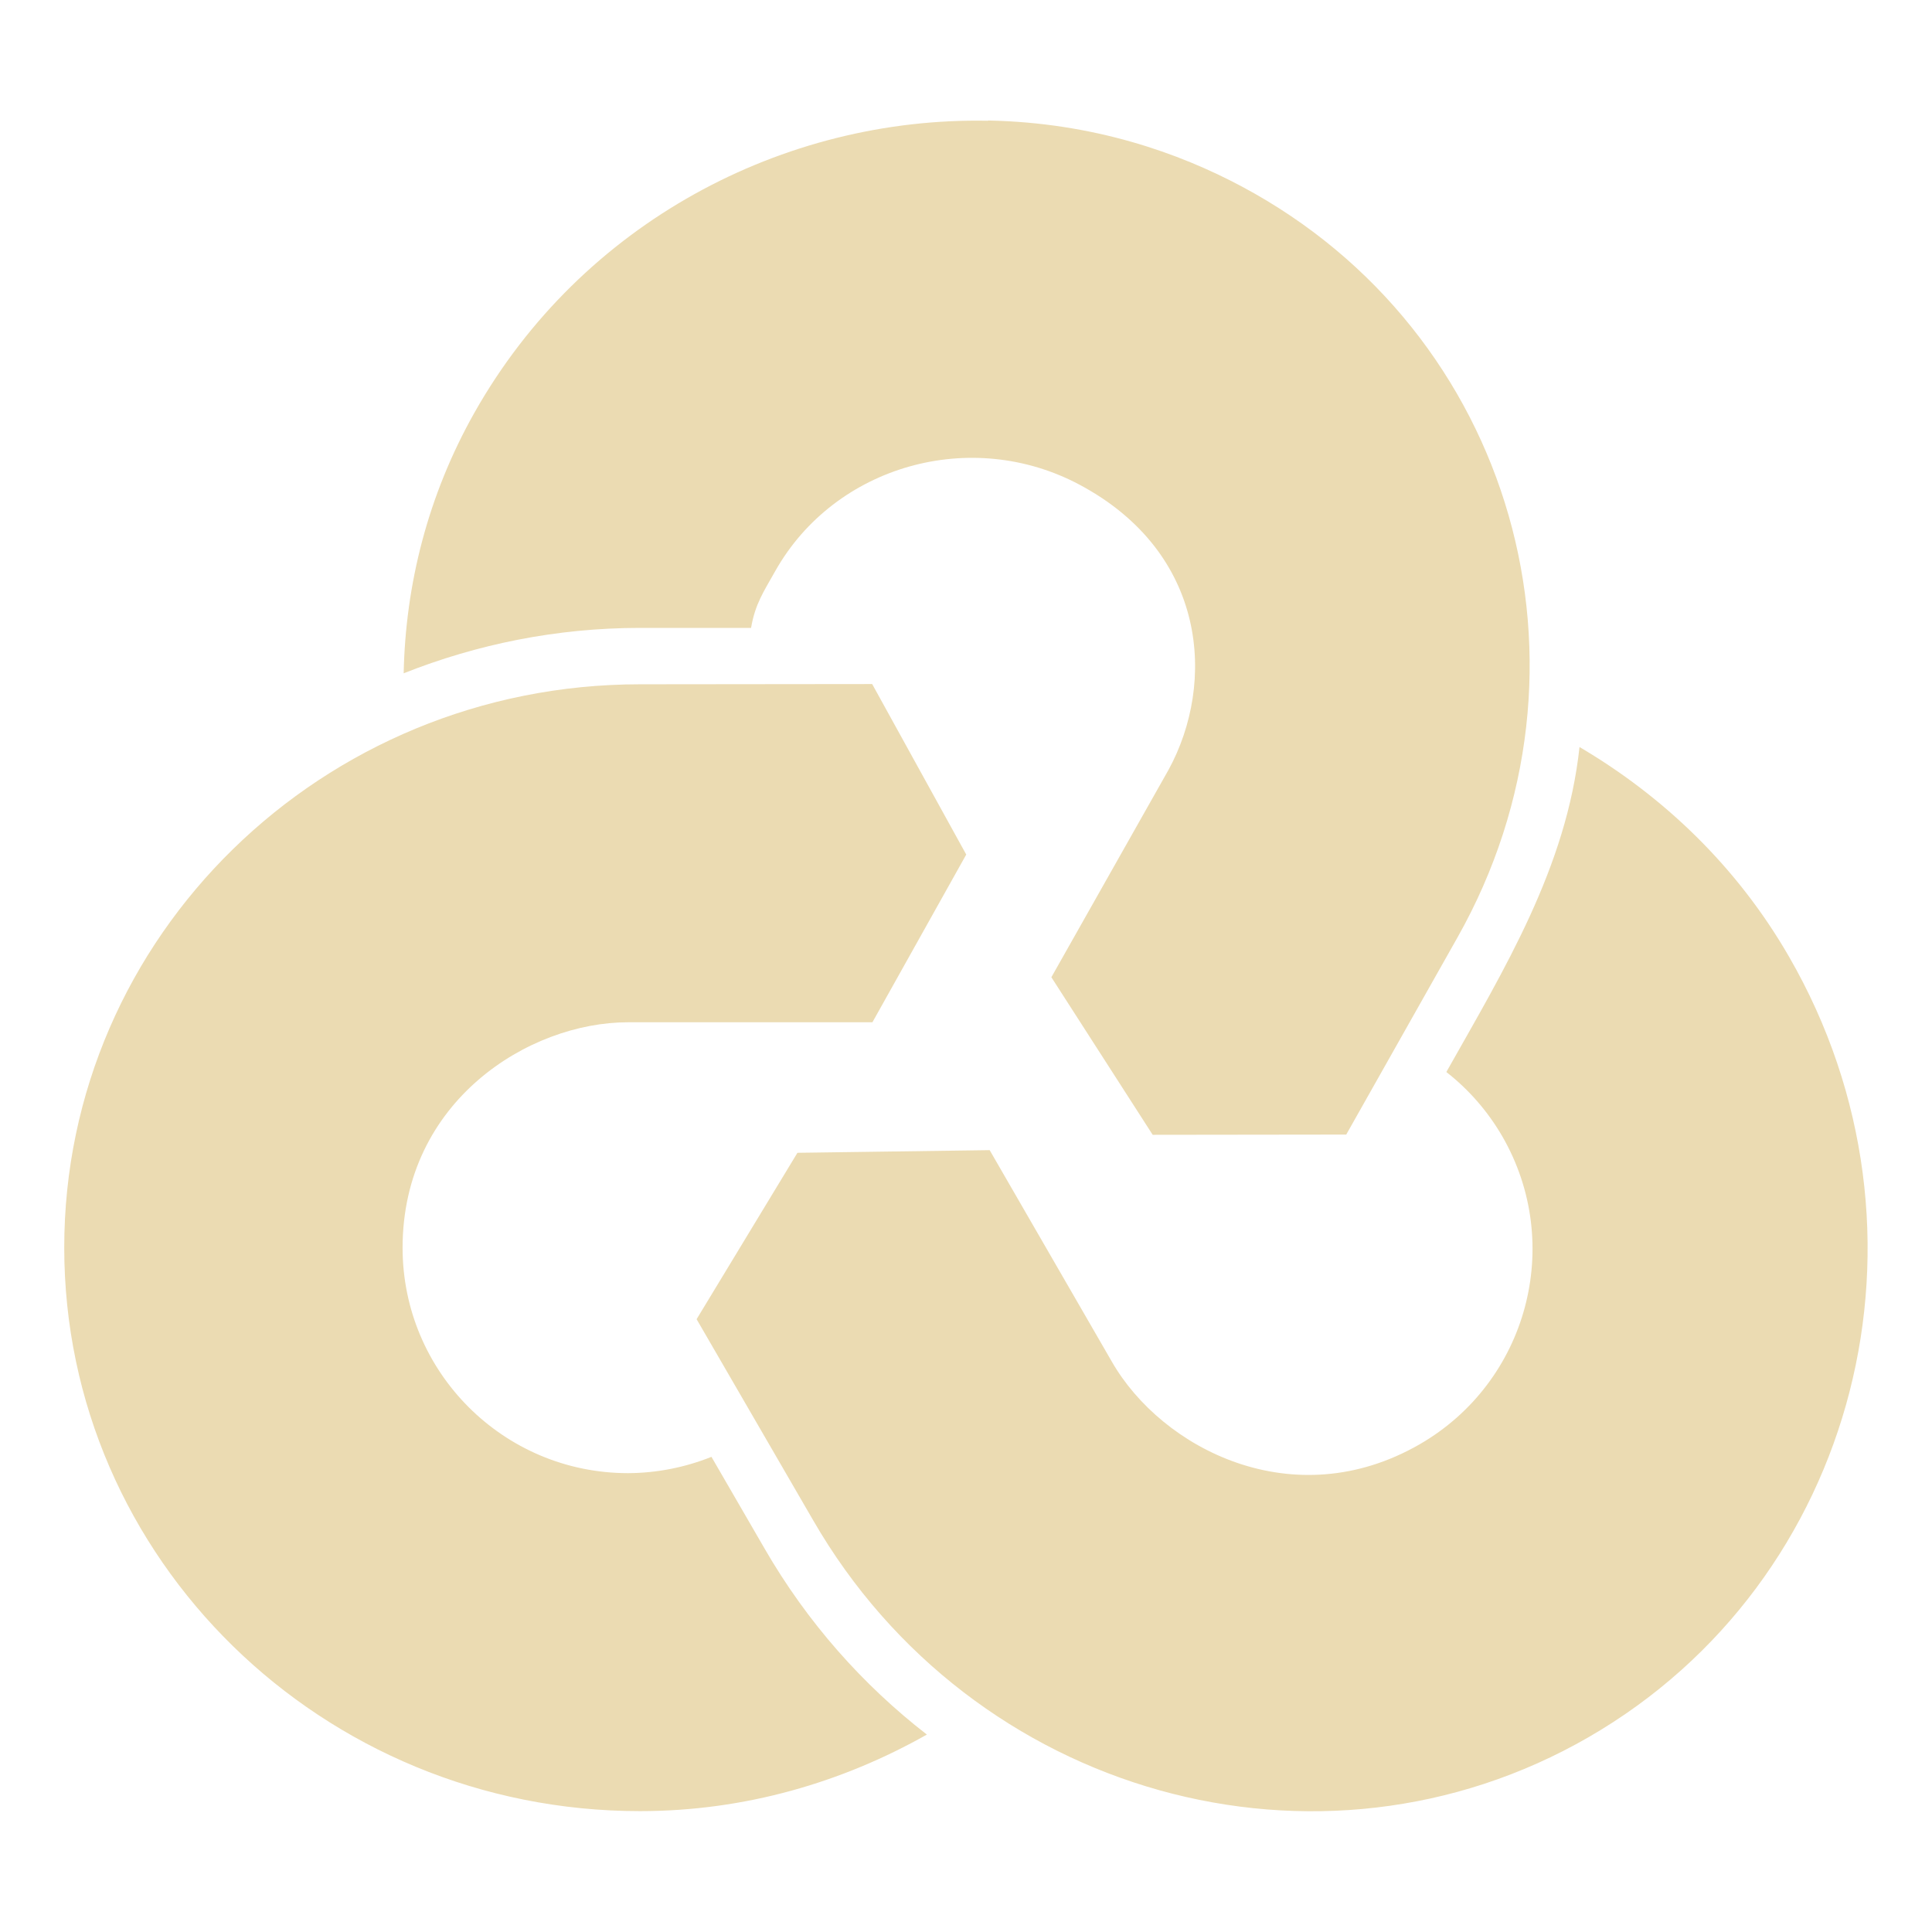 <svg width="16" height="16" version="1.1" xmlns="http://www.w3.org/2000/svg">
  <defs>
    <style type="text/css" id="current-color-scheme">.ColorScheme-Text { color:#ebdbb2; } .ColorScheme-Highlight { color:#458588; }</style>
  </defs>
  <path class="ColorScheme-Text" fill="currentColor" d="m8.182 1c-1.695-0.033-3.365 0.845-4.252 2.416-0.389 0.689-0.572 1.43-0.587 2.16 0.605-0.24 1.265-0.376 1.956-0.376h0.921c0.034-0.198 0.102-0.296 0.201-0.472 0.494-0.874 1.623-1.193 2.521-0.713 1.057 0.565 1.129 1.64 0.735 2.361l-0.97 1.717 0.839 1.305 1.603-0.002 0.921-1.632c1.261-2.234 0.463-5.018-1.785-6.219-0.52-0.278-1.228-0.53-2.102-0.547zm-0.959 4.665-1.923 0.002c-2.633 5.1e-6 -4.768 2.088-4.768 4.665 0 2.577 2.135 4.667 4.768 4.667 0.868 0 1.675-0.238 2.376-0.634-0.529-0.41-0.99-0.927-1.345-1.542l-0.439-0.758c-0.22 0.088-0.454 0.134-0.691 0.135-1.031 0-1.867-0.836-1.867-1.867 0.001-1.214 1.046-1.867 1.867-1.867h2.024l0.777-1.389zm5.858 0.52c-0.107 0.998-0.622 1.84-1.103 2.693 0.187 0.146 0.344 0.327 0.463 0.532 0.516 0.893 0.21 2.035-0.684 2.551-1.045 0.602-2.136 0.036-2.549-0.684l-1.012-1.752-1.592 0.022-0.835 1.378 0.965 1.665c1.316 2.28 4.191 3.084 6.423 1.796 2.232-1.289 2.975-4.183 1.659-6.463-0.433-0.751-1.043-1.329-1.736-1.737z"/>
</svg>

